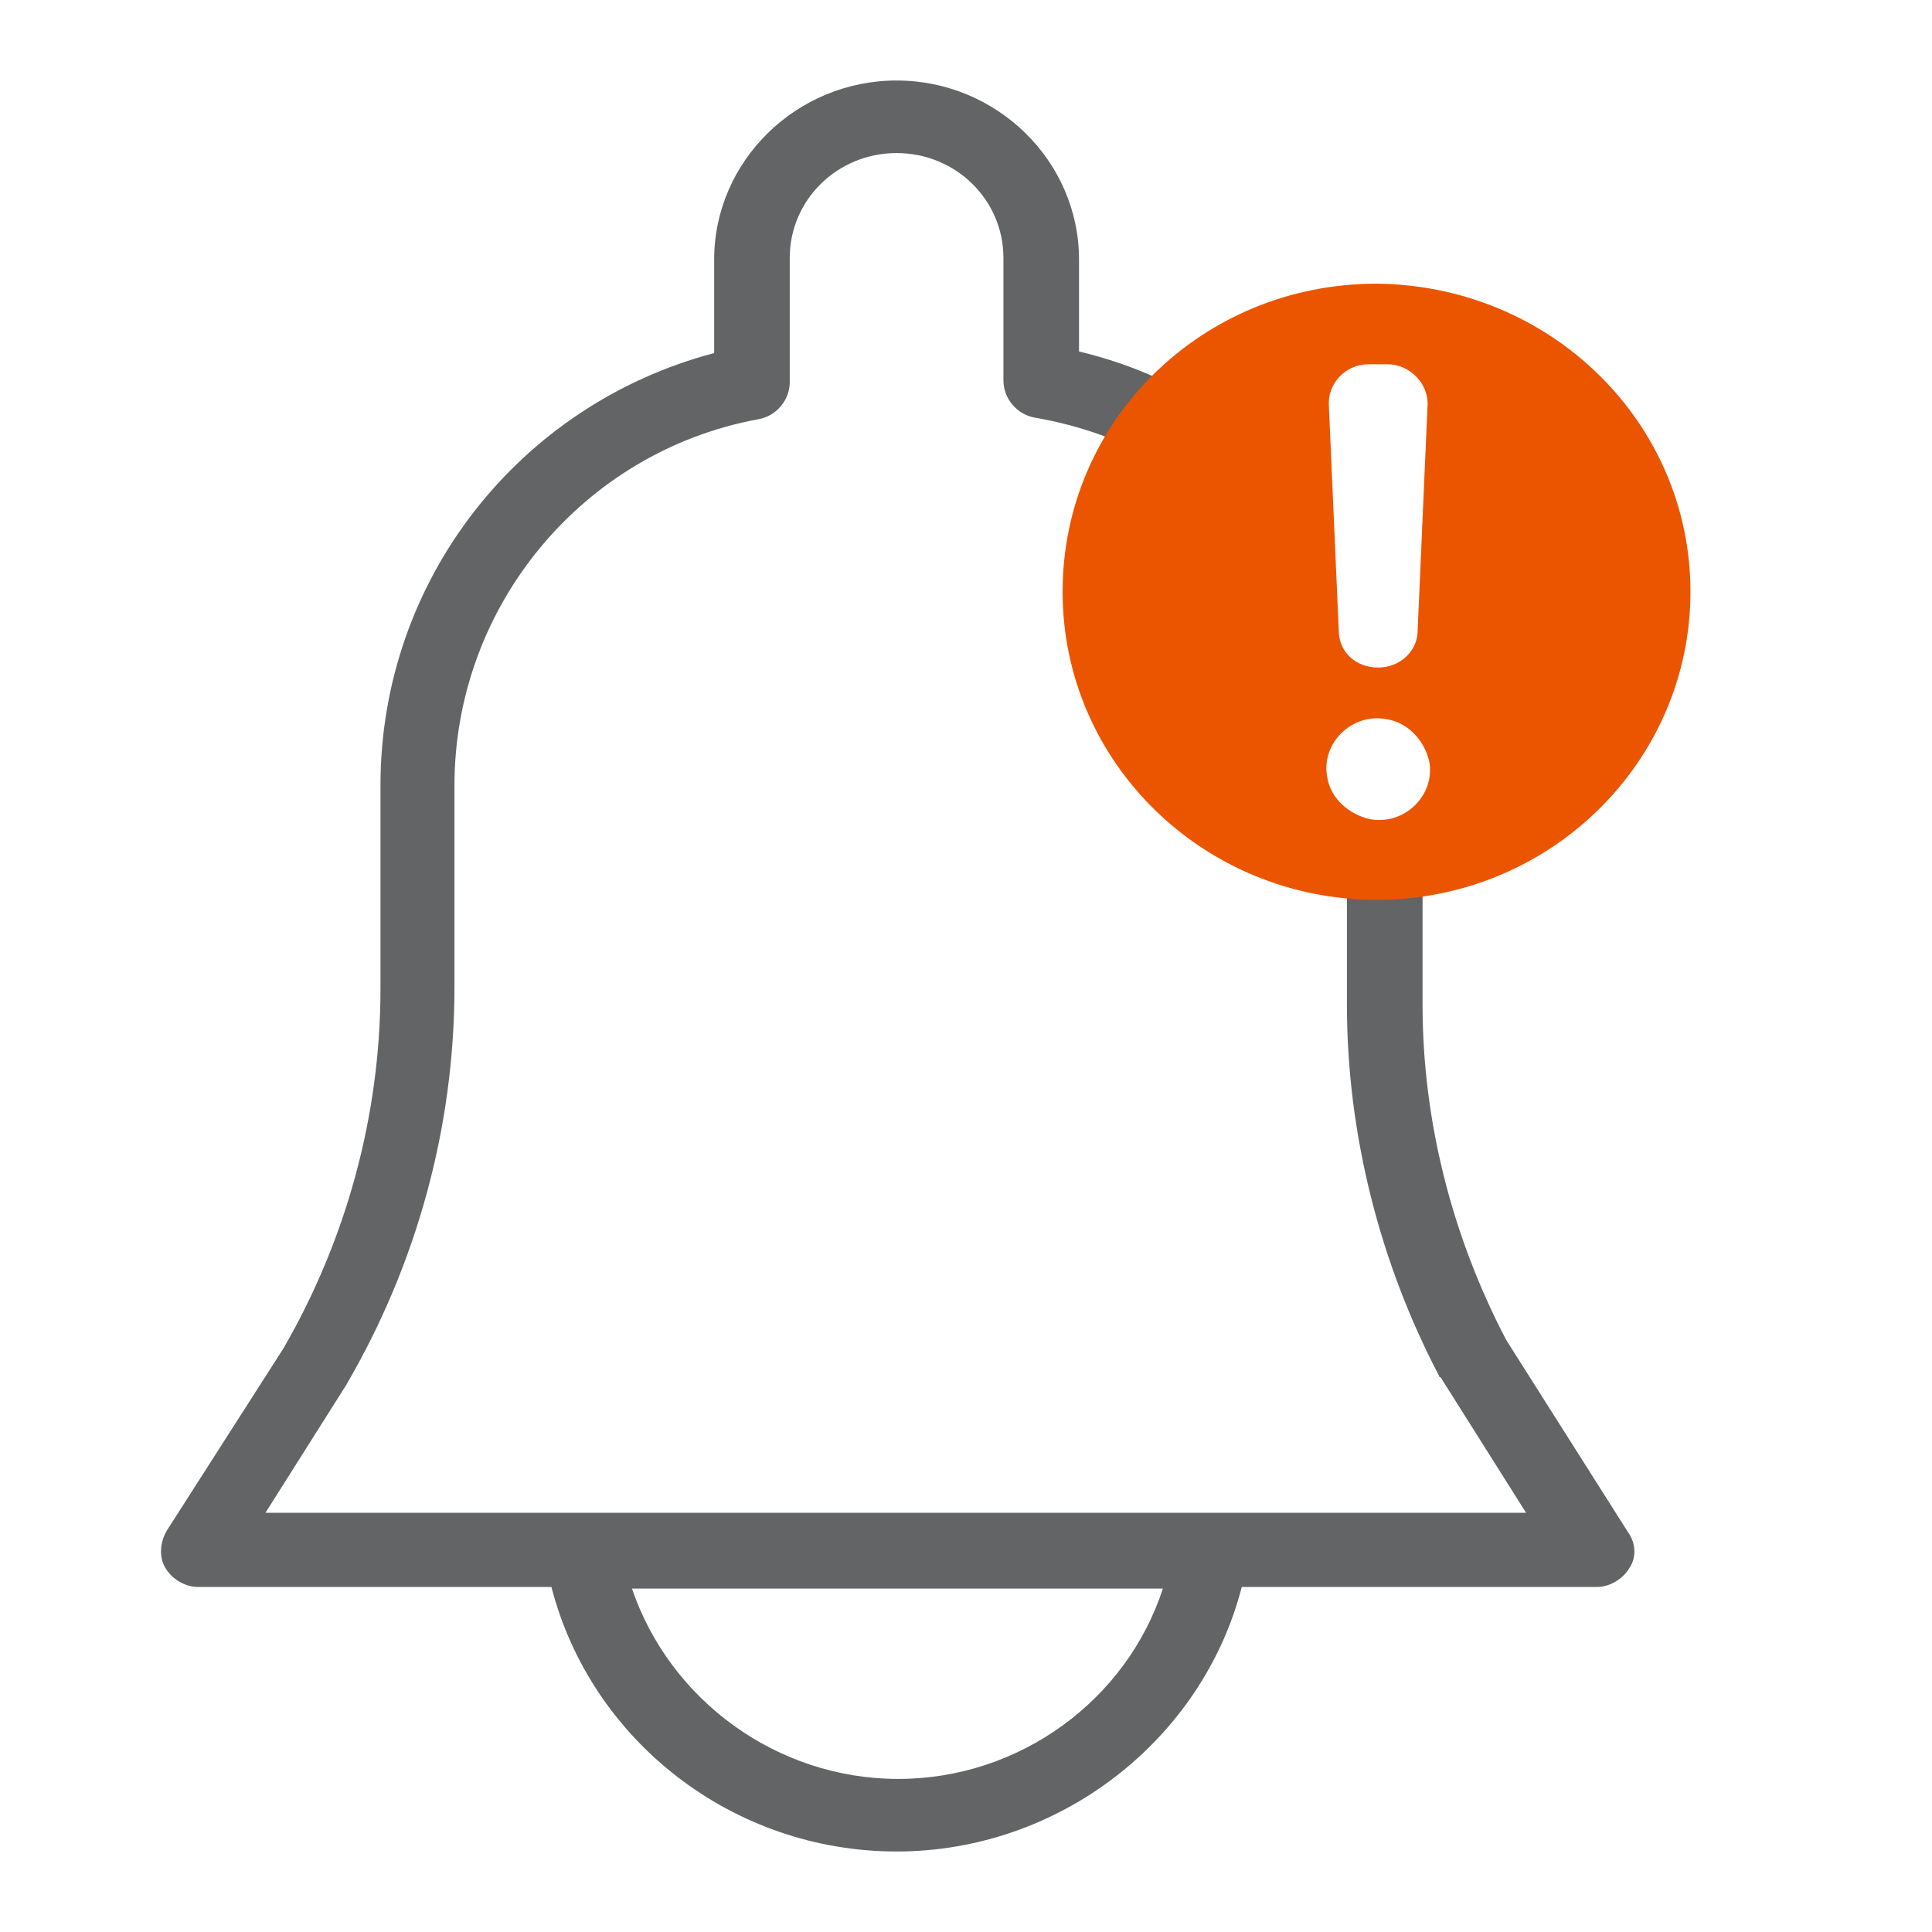 <svg width="48" height="48" viewBox="0 0 48 48" fill="none" xmlns="http://www.w3.org/2000/svg">
<path d="M40.447 38.066L37.425 33.297C36.078 30.732 35.343 27.847 35.343 24.962V20.714C34.771 20.954 34.118 21.155 33.464 21.195V24.962C33.464 28.168 34.281 31.373 35.751 34.178C35.751 34.219 35.792 34.219 35.792 34.219L37.915 37.585H30.034H14.476H6.595L8.596 34.419C10.352 31.414 11.291 28.007 11.291 24.521V19.512C11.291 15.064 14.476 11.217 18.845 10.415C19.295 10.335 19.621 9.934 19.621 9.494V6.408C19.621 4.965 20.805 3.803 22.276 3.803C23.746 3.803 24.93 4.965 24.93 6.408V9.454C24.93 9.894 25.257 10.295 25.706 10.375C26.849 10.576 27.87 10.936 28.809 11.497C29.299 11.016 29.871 10.656 30.483 10.375C29.381 9.614 28.156 9.053 26.808 8.732V6.448C26.808 4.004 24.767 2 22.276 2C19.785 2 17.743 4.004 17.743 6.448V8.772C12.883 10.055 9.453 14.423 9.453 19.512V24.561C9.453 27.727 8.596 30.812 7.044 33.497L4.145 38.026C3.981 38.306 3.941 38.667 4.104 38.947C4.267 39.228 4.594 39.428 4.921 39.428H13.7C14.68 43.235 18.192 46 22.276 46C26.318 46 29.871 43.235 30.851 39.428H39.671C39.998 39.428 40.325 39.228 40.488 38.947C40.651 38.707 40.651 38.346 40.447 38.066ZM22.316 44.197C19.295 44.197 16.64 42.233 15.701 39.468H28.891C27.992 42.233 25.338 44.197 22.316 44.197Z" fill="#636466"/>
<path d="M41.999 14.702C41.999 18.909 38.528 22.356 34.2 22.356C29.912 22.356 26.4 18.95 26.4 14.702C26.4 10.454 29.871 7.048 34.2 7.048C38.528 7.088 41.999 10.494 41.999 14.702ZM34.241 16.585C34.772 16.585 35.221 16.184 35.221 15.664L35.466 10.093C35.507 9.532 35.017 9.051 34.486 9.051H33.996C33.424 9.051 32.975 9.532 33.016 10.093L33.261 15.664C33.261 16.184 33.669 16.585 34.241 16.585ZM34.445 17.867C33.587 17.707 32.812 18.469 32.975 19.31C33.056 19.831 33.506 20.232 34.037 20.352C34.894 20.512 35.67 19.751 35.507 18.909C35.384 18.389 34.976 17.948 34.445 17.867Z" fill="#EB5500"/>
</svg>
